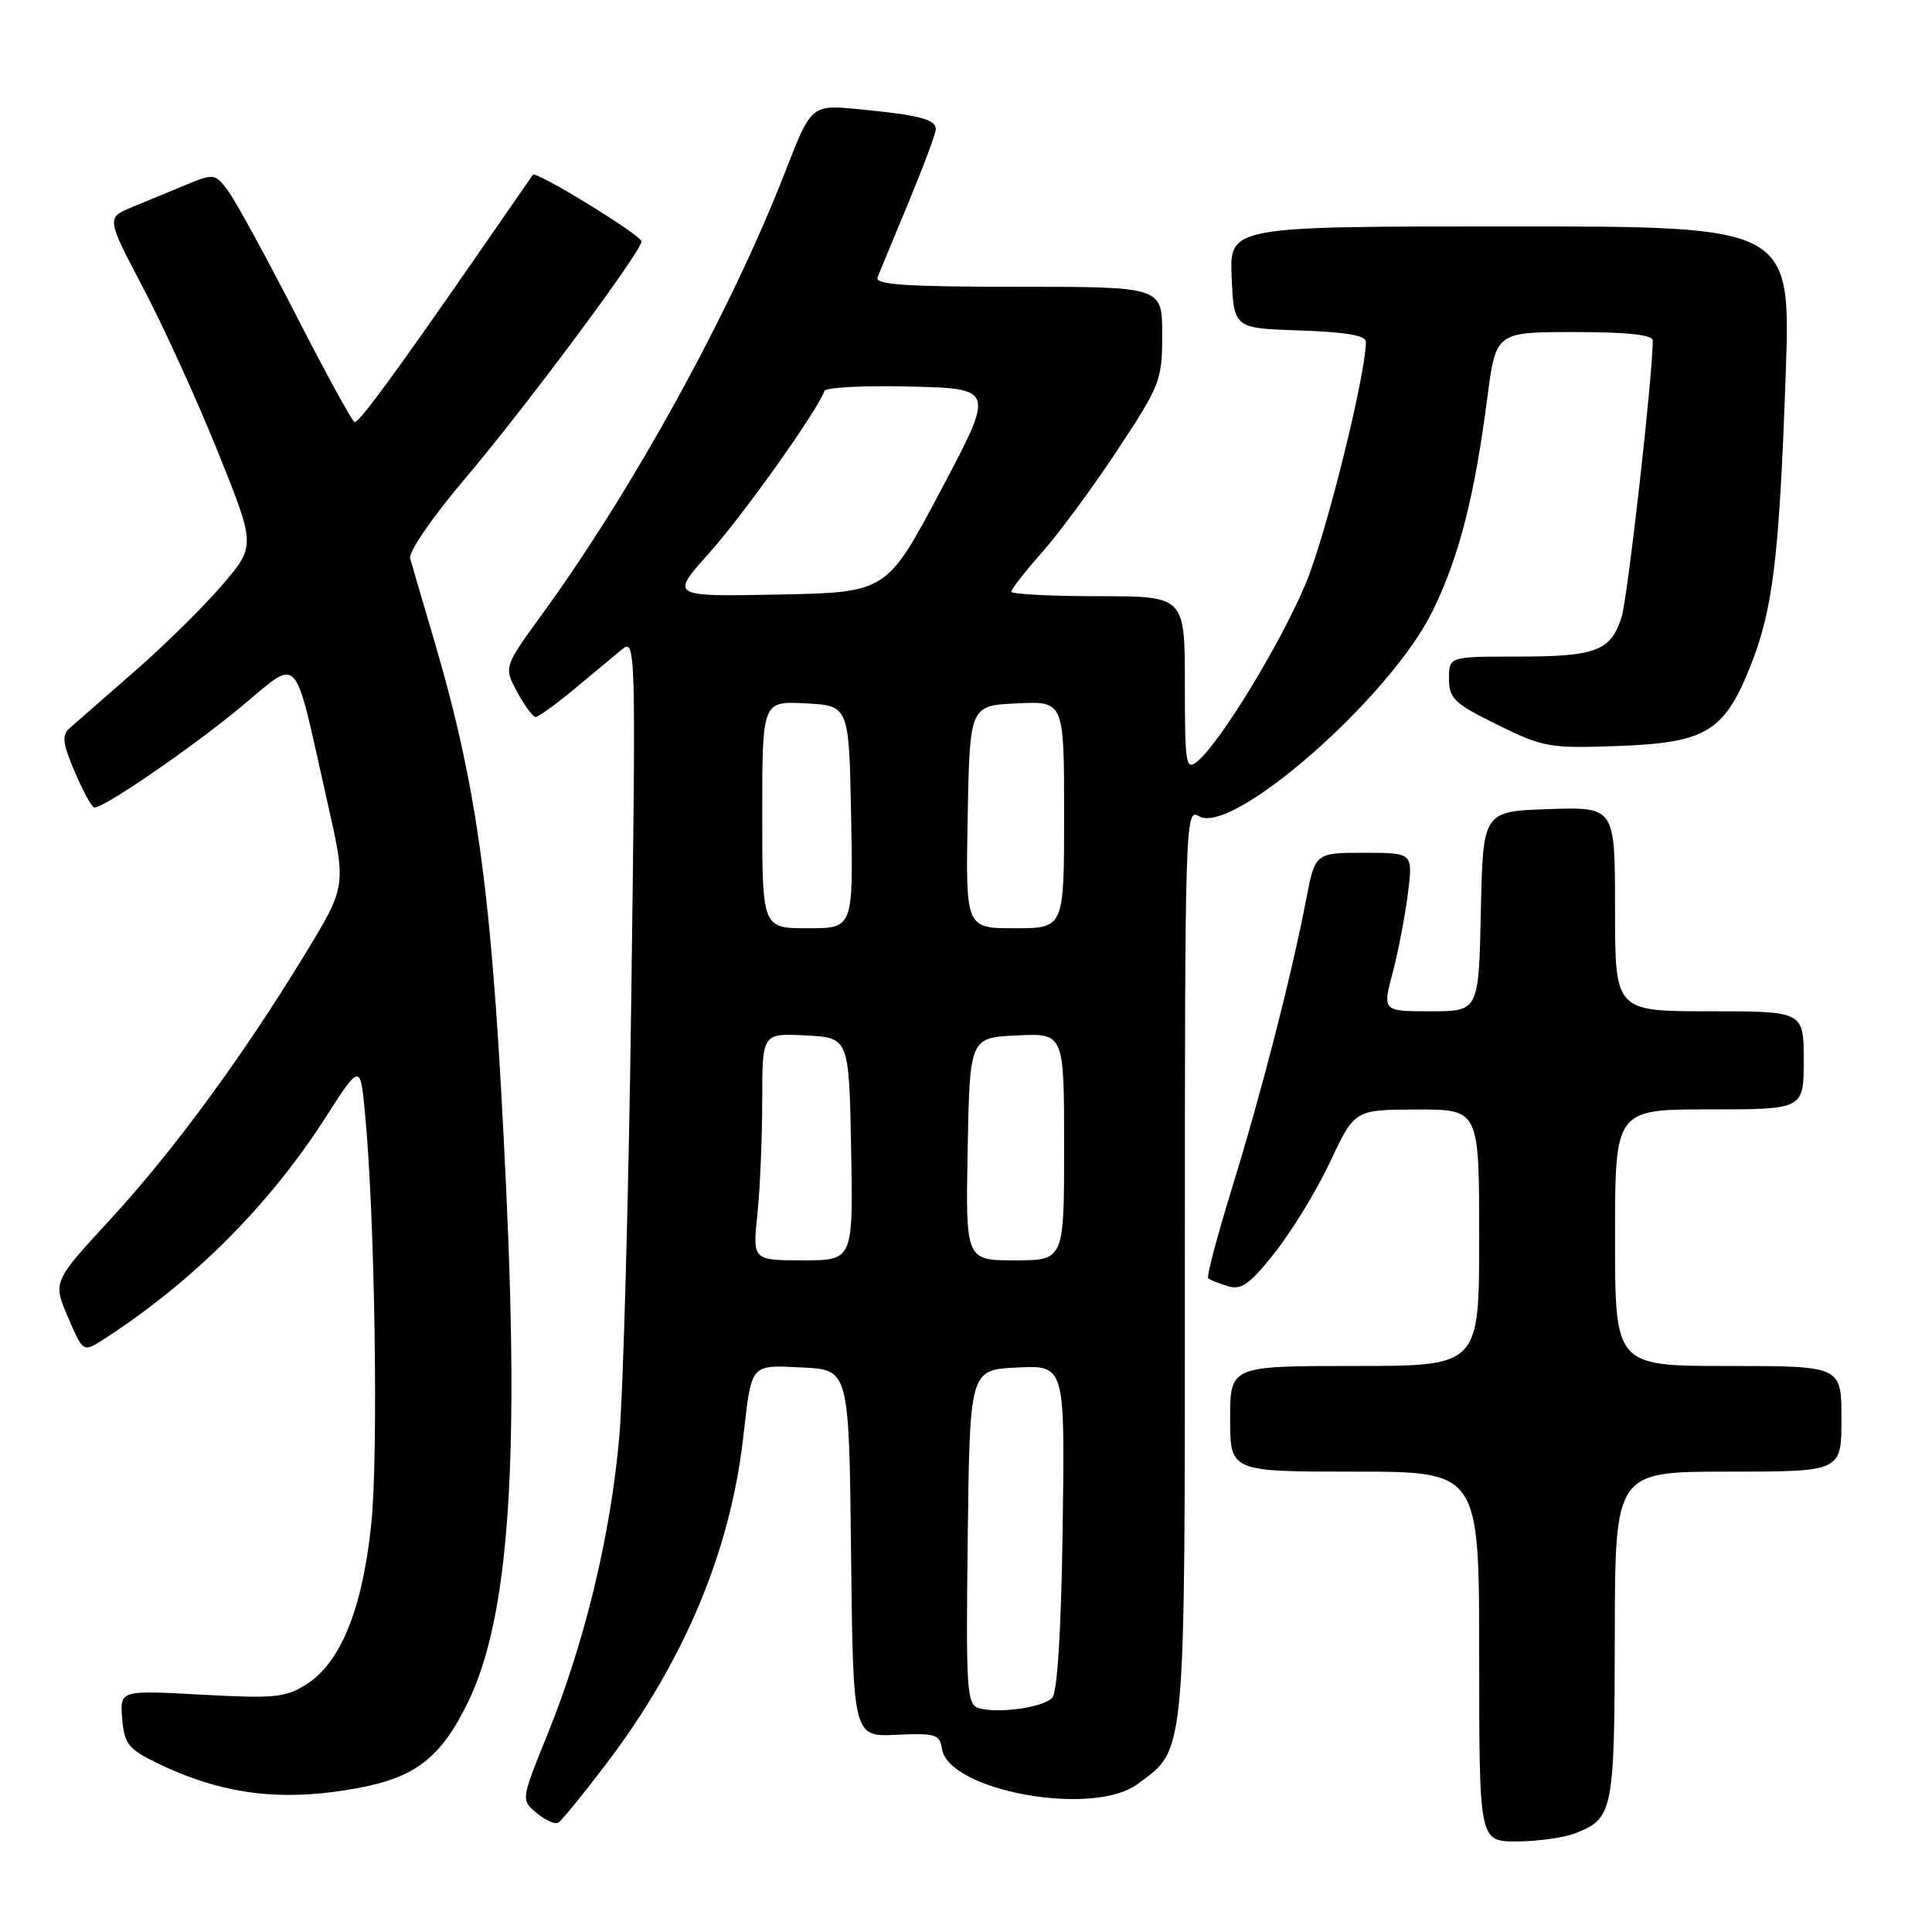 <?xml version="1.0" encoding="UTF-8" standalone="no"?>
<!DOCTYPE svg PUBLIC "-//W3C//DTD SVG 1.1//EN" "http://www.w3.org/Graphics/SVG/1.1/DTD/svg11.dtd" >
<svg xmlns="http://www.w3.org/2000/svg" xmlns:xlink="http://www.w3.org/1999/xlink" version="1.1" viewBox="0 0 256 256">
 <g >
 <path fill="currentColor"
d=" M 208.60 242.96 C 213.76 241.00 213.93 240.16 213.97 216.75 C 214.00 195.00 214.00 195.00 229.00 195.00 C 244.00 195.00 244.00 195.00 244.00 188.00 C 244.00 181.00 244.00 181.00 229.00 181.00 C 214.00 181.00 214.00 181.00 214.00 164.00 C 214.00 147.00 214.00 147.00 226.50 147.00 C 239.00 147.00 239.00 147.00 239.00 140.50 C 239.00 134.00 239.00 134.00 226.50 134.00 C 214.00 134.00 214.00 134.00 214.00 120.46 C 214.00 106.92 214.00 106.92 205.25 107.21 C 196.50 107.50 196.50 107.50 196.22 120.75 C 195.94 134.00 195.94 134.00 189.56 134.00 C 183.18 134.00 183.18 134.00 184.54 128.87 C 185.28 126.04 186.19 121.32 186.56 118.37 C 187.23 113.00 187.23 113.00 180.75 113.00 C 174.26 113.00 174.26 113.00 173.06 119.25 C 171.11 129.36 167.18 144.65 163.30 157.25 C 161.30 163.72 159.86 169.17 160.09 169.38 C 160.31 169.58 161.48 170.05 162.69 170.42 C 164.49 170.98 165.60 170.18 168.97 165.91 C 171.23 163.06 174.52 157.65 176.28 153.89 C 179.50 147.04 179.50 147.04 187.75 147.02 C 196.00 147.00 196.00 147.00 196.00 164.00 C 196.00 181.00 196.00 181.00 179.50 181.00 C 163.00 181.00 163.00 181.00 163.00 188.00 C 163.00 195.00 163.00 195.00 179.50 195.00 C 196.00 195.00 196.00 195.00 196.00 219.50 C 196.00 244.00 196.00 244.00 200.93 244.00 C 203.65 244.00 207.10 243.53 208.60 242.96 Z  M 80.30 233.76 C 90.62 220.19 96.76 205.59 98.48 190.49 C 99.62 180.53 99.33 180.87 106.33 181.20 C 112.50 181.50 112.50 181.50 112.77 205.82 C 113.04 230.14 113.04 230.14 118.77 229.87 C 123.93 229.63 124.53 229.81 124.81 231.70 C 125.62 237.29 144.74 240.78 150.68 236.43 C 157.19 231.65 157.00 233.76 157.00 167.24 C 157.00 108.81 157.06 107.02 158.85 108.14 C 163.19 110.85 184.23 92.40 189.81 81.00 C 193.34 73.79 195.37 65.87 197.07 52.75 C 198.21 44.00 198.21 44.00 208.60 44.00 C 215.62 44.00 219.00 44.36 219.00 45.12 C 219.00 49.77 215.68 79.16 214.87 81.76 C 213.45 86.26 211.50 87.00 201.07 87.00 C 192.00 87.00 192.00 87.00 192.00 89.94 C 192.00 92.55 192.70 93.22 198.42 96.04 C 204.50 99.03 205.35 99.18 214.35 98.85 C 226.02 98.42 228.43 96.99 231.88 88.41 C 234.92 80.85 235.75 74.06 236.61 49.75 C 237.31 30.00 237.31 30.00 200.11 30.00 C 162.91 30.00 162.91 30.00 163.20 36.75 C 163.50 43.50 163.50 43.50 172.25 43.79 C 178.28 43.99 181.00 44.45 180.99 45.29 C 180.95 49.80 175.71 70.86 173.03 77.29 C 169.72 85.21 161.71 98.38 158.67 100.87 C 157.13 102.14 157.00 101.37 157.00 90.62 C 157.00 79.00 157.00 79.00 145.50 79.00 C 139.18 79.00 134.00 78.73 134.00 78.40 C 134.00 78.08 135.85 75.71 138.11 73.15 C 140.37 70.59 144.87 64.48 148.11 59.57 C 153.74 51.05 154.00 50.36 154.00 44.32 C 154.00 38.00 154.00 38.00 134.89 38.00 C 120.01 38.00 115.90 37.72 116.28 36.75 C 116.55 36.06 118.40 31.59 120.39 26.81 C 122.37 22.03 124.00 17.67 124.00 17.12 C 124.00 15.82 121.85 15.25 114.00 14.49 C 107.50 13.85 107.50 13.85 104.08 22.67 C 96.91 41.14 83.96 64.72 71.80 81.44 C 66.75 88.38 66.75 88.38 68.53 91.69 C 69.51 93.51 70.61 95.00 70.98 95.00 C 71.34 95.00 73.63 93.34 76.07 91.32 C 78.51 89.29 81.35 86.93 82.39 86.07 C 84.24 84.53 84.27 85.50 83.65 132.00 C 83.31 158.12 82.58 184.45 82.05 190.50 C 80.89 203.51 77.48 217.60 72.58 229.73 C 69.02 238.50 69.02 238.50 71.12 240.24 C 72.27 241.20 73.56 241.77 73.99 241.51 C 74.42 241.24 77.26 237.76 80.30 233.76 Z  M 47.46 236.92 C 55.08 235.51 58.45 232.87 62.02 225.53 C 67.32 214.62 68.80 194.92 67.09 158.00 C 65.29 118.94 63.44 104.88 57.40 84.41 C 55.95 79.51 54.58 74.83 54.35 74.00 C 54.11 73.16 57.27 68.55 61.55 63.50 C 69.55 54.08 85.00 33.32 85.00 31.99 C 85.00 31.18 71.01 22.59 70.61 23.16 C 70.48 23.35 66.77 28.70 62.37 35.05 C 52.32 49.55 47.64 55.92 47.00 55.94 C 46.73 55.96 43.22 49.56 39.21 41.73 C 35.20 33.91 31.13 26.47 30.17 25.21 C 28.50 23.01 28.30 22.98 24.72 24.46 C 22.67 25.31 19.44 26.64 17.54 27.43 C 14.08 28.86 14.08 28.86 18.99 38.19 C 21.69 43.33 26.15 53.10 28.89 59.92 C 33.88 72.33 33.88 72.33 29.45 77.51 C 27.02 80.36 21.76 85.54 17.76 89.02 C 13.77 92.50 9.92 95.87 9.21 96.50 C 8.17 97.43 8.30 98.54 9.93 102.33 C 11.03 104.90 12.19 107.00 12.51 107.00 C 13.85 107.00 25.00 99.36 31.70 93.86 C 39.97 87.07 38.74 85.74 43.43 106.50 C 45.90 117.43 45.90 117.43 40.33 126.57 C 31.98 140.24 22.95 152.54 14.53 161.67 C 7.00 169.85 7.00 169.85 9.01 174.53 C 11.02 179.22 11.02 179.22 13.76 177.45 C 25.53 169.84 35.59 159.80 43.04 148.22 C 47.72 140.94 47.72 140.94 48.34 147.22 C 49.67 160.79 50.17 192.88 49.18 202.09 C 47.99 213.29 45.13 220.30 40.59 223.19 C 37.83 224.94 36.33 225.08 26.69 224.55 C 15.88 223.96 15.88 223.96 16.19 227.73 C 16.46 231.01 17.02 231.75 20.50 233.46 C 29.37 237.81 37.22 238.82 47.46 236.92 Z  M 129.73 226.35 C 128.10 225.88 127.98 224.16 128.23 203.67 C 128.50 181.50 128.50 181.50 134.81 181.20 C 141.11 180.90 141.11 180.90 140.81 202.40 C 140.61 216.14 140.11 224.30 139.41 224.99 C 138.14 226.26 132.29 227.08 129.73 226.35 Z  M 100.36 160.85 C 100.71 157.47 101.00 150.70 101.00 145.80 C 101.00 136.90 101.00 136.90 106.75 137.20 C 112.50 137.50 112.50 137.50 112.78 152.25 C 113.05 167.00 113.05 167.00 106.38 167.00 C 99.72 167.00 99.72 167.00 100.36 160.85 Z  M 128.22 152.25 C 128.50 137.50 128.50 137.50 134.75 137.20 C 141.00 136.90 141.00 136.90 141.00 151.95 C 141.00 167.00 141.00 167.00 134.47 167.00 C 127.95 167.00 127.95 167.00 128.22 152.25 Z  M 101.00 107.95 C 101.00 92.90 101.00 92.90 106.75 93.20 C 112.50 93.50 112.50 93.50 112.78 108.25 C 113.05 123.00 113.05 123.00 107.03 123.00 C 101.00 123.00 101.00 123.00 101.00 107.95 Z  M 128.22 108.25 C 128.50 93.50 128.50 93.50 134.75 93.20 C 141.00 92.90 141.00 92.90 141.00 107.95 C 141.00 123.00 141.00 123.00 134.47 123.00 C 127.95 123.00 127.95 123.00 128.22 108.25 Z  M 93.97 73.28 C 98.50 68.23 108.40 54.30 109.23 51.81 C 109.39 51.33 114.54 51.06 120.67 51.22 C 131.81 51.50 131.81 51.50 124.65 65.00 C 117.49 78.50 117.49 78.50 103.14 78.78 C 88.79 79.06 88.79 79.06 93.97 73.28 Z "/>
</g>
</svg>
